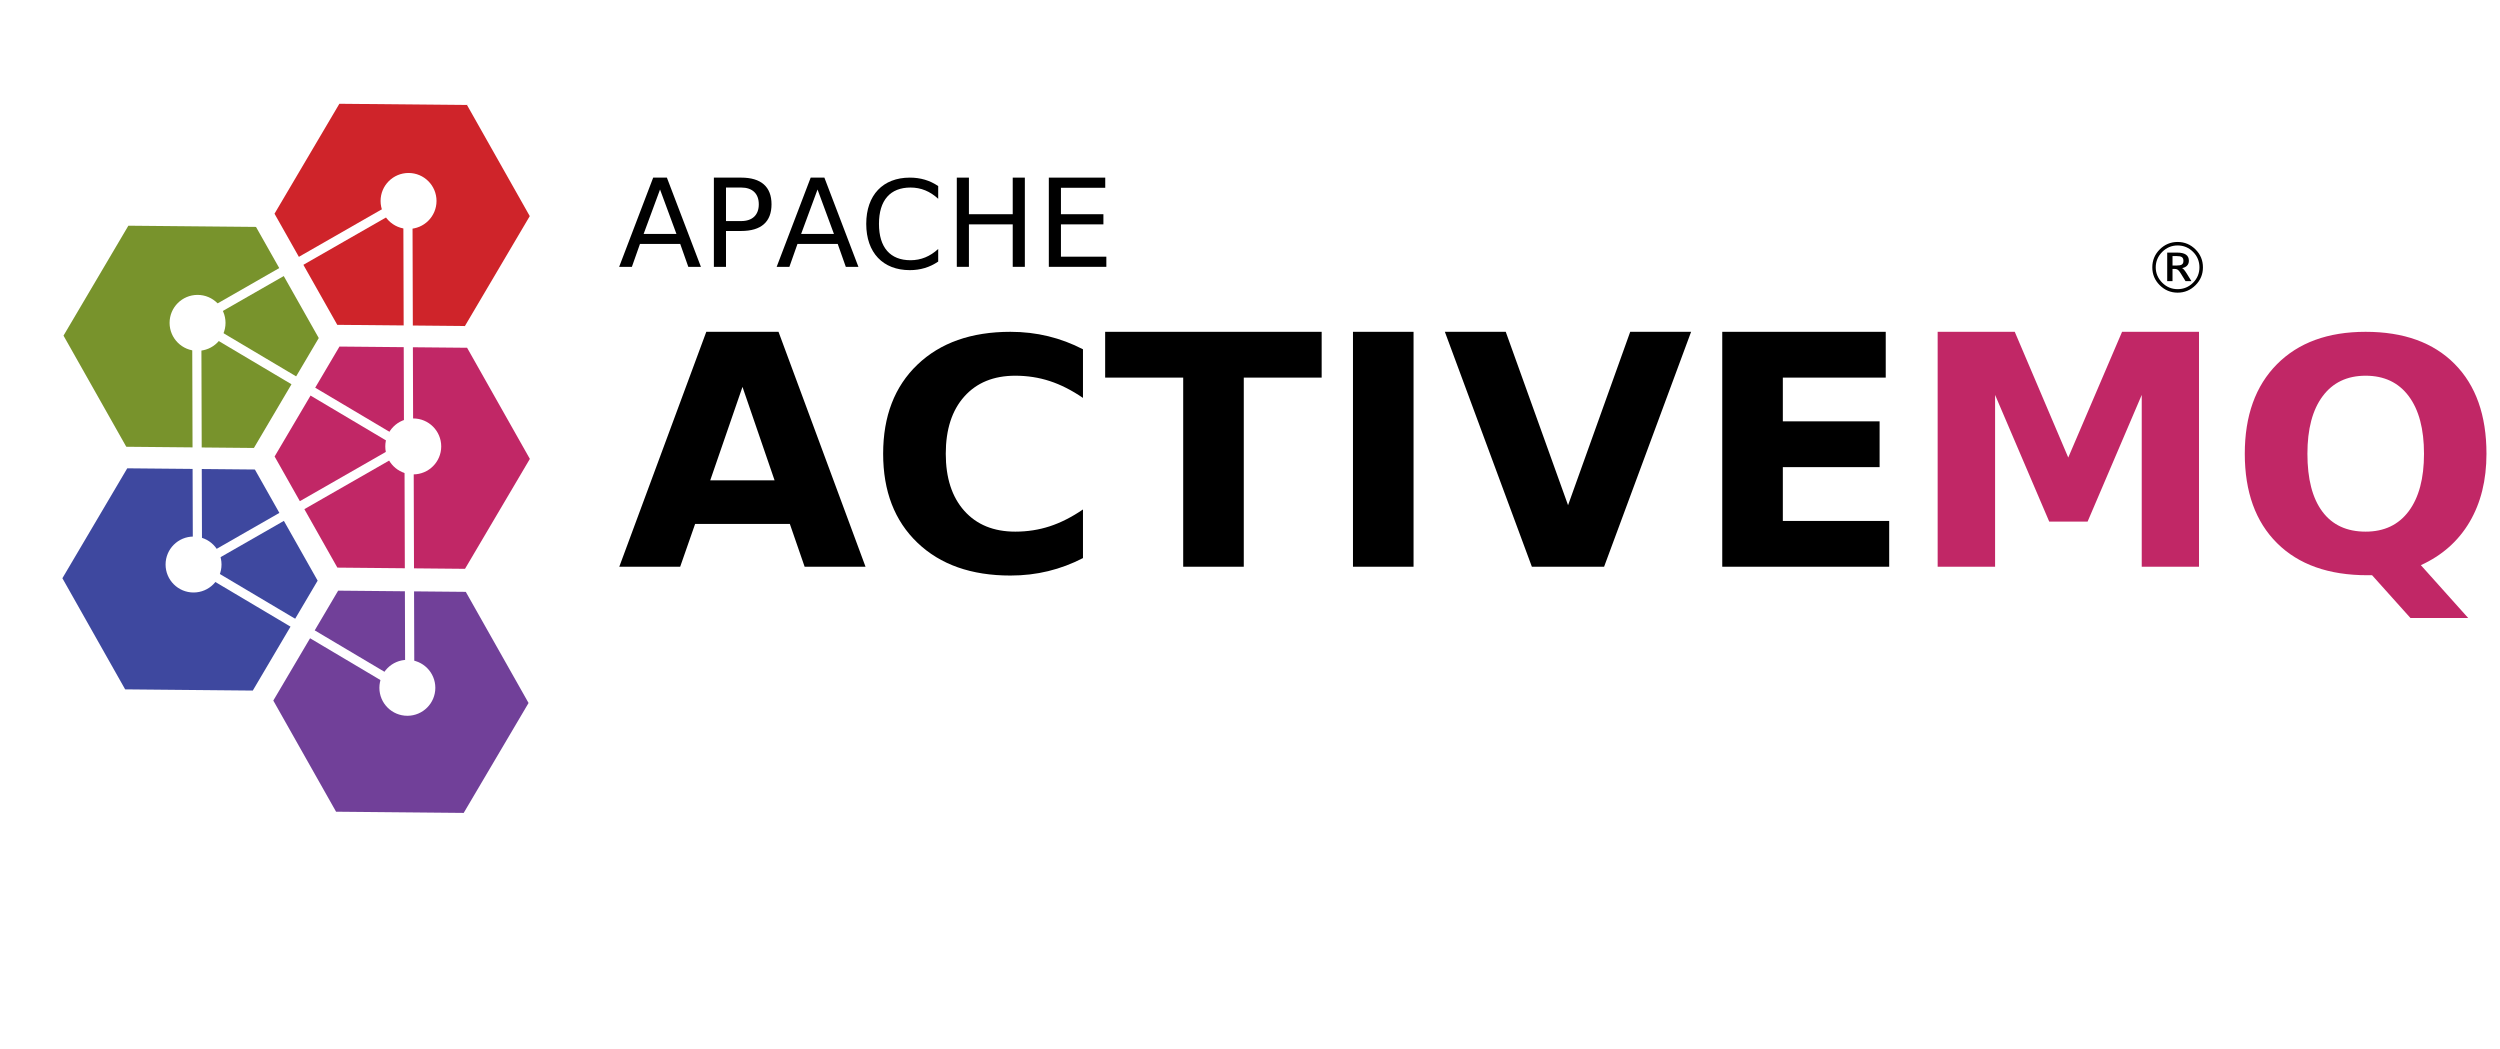 <?xml version="1.0" ?>
<svg xmlns="http://www.w3.org/2000/svg" viewBox="0 0 143 60">
	<defs id="defs4384">
		<filter style="color-interpolation-filters:sRGB" id="filter5529">
			<feFlood flood-opacity="0.498" flood-color="rgb(0,0,0)" result="flood" id="feFlood5519"/>
			<feComposite in="flood" in2="SourceGraphic" operator="in" result="composite1" id="feComposite5521"/>
			<feGaussianBlur in="composite1" stdDeviation="0.2" result="blur" id="feGaussianBlur5523"/>
			<feOffset dx="1" dy="1" result="offset" id="feOffset5525"/>
			<feComposite in="SourceGraphic" in2="offset" operator="over" result="composite2" id="feComposite5527"/>
		</filter>
	</defs>
	<g transform="translate(-10 -10)">
		<g id="layer2" style="display:inline" transform="translate(-27.263,-96.951)">
			<g id="g5073" style="filter:url(#filter5529)">
				<path d="M 64.697,153.552 L 56.345,153.503 L 52.212,146.245 L 56.43,139.037 L 64.782,139.086 L 68.916,146.343 L 64.697,153.552" id="path4883" style="fill:#ffffff;stroke-width:0.395;stroke-miterlimit:4;stroke-dasharray:none"/>
				<path d="M 52.632,146.553 L 44.28,146.504 L 40.147,139.247 L 44.365,132.038 L 52.717,132.087 L 56.851,139.345 L 52.632,146.553" id="path4883-4" style="display:inline;fill:#ffffff;stroke-width:0.395;stroke-miterlimit:4;stroke-dasharray:none"/>
				<path d="M 64.771,139.589 L 56.419,139.54 L 52.286,132.282 L 56.504,125.074 L 64.856,125.123 L 68.99,132.381 L 64.771,139.589" id="path4883-4-2" style="display:inline;fill:#ffffff;stroke-width:0.395;stroke-miterlimit:4;stroke-dasharray:none"/>
				<path d="M 64.765,125.702 L 56.414,125.653 L 52.28,118.396 L 56.499,111.187 L 64.851,111.236 L 68.984,118.494 L 64.765,125.702" id="path4883-4-2-0" style="display:inline;fill:#ffffff;stroke-width:0.395;stroke-miterlimit:4;stroke-dasharray:none"/>
				<path d="M 52.696,132.676 L 44.344,132.627 L 40.211,125.37 L 44.429,118.161 L 52.781,118.21 L 56.914,125.468 L 52.696,132.676" id="path4883-4-2-0-0" style="display:inline;fill:#ffffff;stroke-width:0.395;stroke-miterlimit:4;stroke-dasharray:none"/>
			</g>
		</g>
		<g id="layer1" style="display:inline" transform="translate(-27.263,-96.951)">
			<path transform="matrix(0.072,0.016,-0.016,0.072,-59.031,63.796)" d="M 1849.139,640.353 L 1752.314,660.911 L 1686.099,587.337 L 1716.707,493.206 L 1813.531,472.648 L 1879.747,546.221 L 1849.139,640.353" id="path5019-02-9" style="opacity:1;fill:#c12766;fill-opacity:1;stroke:none;stroke-width:3;stroke-miterlimit:4;stroke-dasharray:none;stroke-opacity:1"/>
			<path transform="matrix(0.072,0.016,-0.016,0.072,-71.17,70.76)" d="M 1849.139,640.353 L 1752.314,660.911 L 1686.099,587.337 L 1716.707,493.206 L 1813.531,472.648 L 1879.747,546.221 L 1849.139,640.353" id="path5019-0-5-1" style="opacity:1;fill:#3e489f;fill-opacity:1;stroke:none;stroke-width:15;stroke-miterlimit:4;stroke-dasharray:none;stroke-opacity:1"/>
			<path transform="matrix(0.072,0.016,-0.016,0.072,-59.106,77.758)" d="M 1849.139,640.353 L 1752.314,660.911 L 1686.099,587.337 L 1716.707,493.206 L 1813.531,472.648 L 1879.747,546.221 L 1849.139,640.353" id="path5019-4-1-2" style="opacity:1;fill:#714099;fill-opacity:1;stroke:none;stroke-width:3;stroke-miterlimit:4;stroke-dasharray:none;stroke-opacity:1"/>
			<path transform="matrix(0.072,0.016,-0.016,0.072,-71.106,56.883)" d="M 1849.139,640.353 L 1752.314,660.911 L 1686.099,587.337 L 1716.707,493.206 L 1813.531,472.648 L 1879.747,546.221 L 1849.139,640.353" id="path5019-0-4-9-8" style="opacity:1;fill:#78932c;fill-opacity:1;stroke:none;stroke-width:3;stroke-miterlimit:4;stroke-dasharray:none;stroke-opacity:1"/>
			<path transform="matrix(0.072,0.016,-0.016,0.072,-59.037,49.909)" d="M 1849.139,640.353 L 1752.314,660.911 L 1686.099,587.337 L 1716.707,493.206 L 1813.531,472.648 L 1879.747,546.221 L 1849.139,640.353" id="path5019-0-0-7-9" style="opacity:1;fill:#cf242a;fill-opacity:1;stroke:none;stroke-width:3;stroke-miterlimit:4;stroke-dasharray:none;stroke-opacity:1"/>
			<circle cy="146.294" cx="60.564" id="path5553-7" style="opacity:1;fill:#ffffff;fill-opacity:1;stroke:none;stroke-width:0.32;stroke-miterlimit:4;stroke-dasharray:none;stroke-opacity:1" r="1.6"/>
			<path id="path5592" d="M 61.748,117.71 L 47.481,125.884" style="fill:none;fill-rule:evenodd;stroke:#ffffff;stroke-width:0.524;stroke-linecap:butt;stroke-linejoin:miter;stroke-miterlimit:4;stroke-dasharray:none;stroke-opacity:1"/>
			<path id="path5592-7" d="M 48.514,124.197 L 48.562,140.639" style="fill:none;fill-rule:evenodd;stroke:#ffffff;stroke-width:0.524;stroke-linecap:butt;stroke-linejoin:miter;stroke-miterlimit:4;stroke-dasharray:none;stroke-opacity:1"/>
			<path id="path5592-7-1" d="M 47.525,138.715 L 61.661,147.112" style="fill:none;fill-rule:evenodd;stroke:#ffffff;stroke-width:0.524;stroke-linecap:butt;stroke-linejoin:miter;stroke-miterlimit:4;stroke-dasharray:none;stroke-opacity:1"/>
			<path id="path5592-7-7" d="M 60.59,117.133 L 60.638,133.575" style="fill:none;fill-rule:evenodd;stroke:#ffffff;stroke-width:0.524;stroke-linecap:butt;stroke-linejoin:miter;stroke-miterlimit:4;stroke-dasharray:none;stroke-opacity:1"/>
			<path id="path5592-7-4" d="M 60.657,131.093 L 60.705,147.535" style="fill:none;fill-rule:evenodd;stroke:#ffffff;stroke-width:0.524;stroke-linecap:butt;stroke-linejoin:miter;stroke-miterlimit:4;stroke-dasharray:none;stroke-opacity:1"/>
			<path id="path5592-5" d="M 61.766,131.708 L 47.499,139.882" style="fill:none;fill-rule:evenodd;stroke:#ffffff;stroke-width:0.524;stroke-linecap:butt;stroke-linejoin:miter;stroke-miterlimit:4;stroke-dasharray:none;stroke-opacity:1"/>
			<path id="path5592-7-1-3" d="M 47.564,124.841 L 61.7,133.238" style="fill:none;fill-rule:evenodd;stroke:#ffffff;stroke-width:0.524;stroke-linecap:butt;stroke-linejoin:miter;stroke-miterlimit:4;stroke-dasharray:none;stroke-opacity:1"/>
			<circle cy="139.242" cx="48.334" id="path5553-7-1" style="opacity:1;fill:#ffffff;fill-opacity:1;stroke:none;stroke-width:0.32;stroke-miterlimit:4;stroke-dasharray:none;stroke-opacity:1" r="1.6"/>
			<circle cy="132.486" cx="60.901" id="path5553-7-3" style="opacity:1;fill:#ffffff;fill-opacity:1;stroke:none;stroke-width:0.32;stroke-miterlimit:4;stroke-dasharray:none;stroke-opacity:1" r="1.6"/>
			<circle cy="125.419" cx="48.563" id="path5553-7-0" style="opacity:1;fill:#ffffff;fill-opacity:1;stroke:none;stroke-width:0.32;stroke-miterlimit:4;stroke-dasharray:none;stroke-opacity:1" r="1.6"/>
			<circle cy="118.445" cx="60.632" id="path5553-7-39" style="opacity:1;fill:#ffffff;fill-opacity:1;stroke:none;stroke-width:0.32;stroke-miterlimit:4;stroke-dasharray:none;stroke-opacity:1" r="1.6"/>
		</g>
		<g transform="scale(.007) translate(6480 2880)">
			<path d="M 286.0,0.0 L 398.0,0.0 L 676.0,729.0 L 573.0,729.0 L 507.0,542.0 L 178.0,542.0 L 112.0,729.0 L 8.0,729.0 L 286.0,0.0 M 342.0,97.0 L 208.0,460.0 L 476.0,460.0 L 342.0,97.0" transform="translate(0 -0.0)" name="A"/>
			<path d="M 98.0,0.0 L 321.0,0.0 C 484.0,0.0 569.0,75.0 569.0,218.0 C 569.0,361.0 485.0,436.0 321.0,436.0 L 197.0,436.0 L 197.0,729.0 L 98.0,729.0 L 98.0,0.0 M 197.0,81.0 L 197.0,355.0 L 321.0,355.0 C 413.0,355.0 465.0,305.0 465.0,218.0 C 465.0,131.0 413.0,81.0 321.0,81.0 L 197.0,81.0" transform="translate(684 -0.0)" name="P"/>
			<path d="M 286.0,0.0 L 398.0,0.0 L 676.0,729.0 L 573.0,729.0 L 507.0,542.0 L 178.0,542.0 L 112.0,729.0 L 8.0,729.0 L 286.0,0.0 M 342.0,97.0 L 208.0,460.0 L 476.0,460.0 L 342.0,97.0" transform="translate(1287 -0.0)" name="A"/>
			<path d="M 644.0,55.0 L 644.0,159.0 C 578.0,98.0 503.0,67.0 418.0,67.0 C 252.0,67.0 160.0,171.0 160.0,364.0 C 160.0,557.0 252.0,661.0 418.0,661.0 C 503.0,661.0 578.0,630.0 644.0,569.0 L 644.0,672.0 C 575.0,719.0 498.0,742.0 412.0,742.0 C 193.0,742.0 56.0,600.0 56.0,364.0 C 56.0,128.0 193.0,-14.0 412.0,-14.0 C 498.0,-14.0 575.0,8.0 644.0,55.0" transform="translate(1971 14.0)" name="C"/>
			<path d="M 98.0,0.0 L 197.0,0.0 L 197.0,299.0 L 555.0,299.0 L 555.0,0.0 L 654.0,0.0 L 654.0,729.0 L 555.0,729.0 L 555.0,382.0 L 197.0,382.0 L 197.0,729.0 L 98.0,729.0 L 98.0,0.0" transform="translate(2669 -0.0)" name="H"/>
			<path d="M 98.0,0.0 L 559.0,0.0 L 559.0,83.0 L 197.0,83.0 L 197.0,299.0 L 544.0,299.0 L 544.0,382.0 L 197.0,382.0 L 197.0,646.0 L 568.0,646.0 L 568.0,729.0 L 98.0,729.0 L 98.0,0.0" transform="translate(3421 -0.0)" name="E"/>
		</g>
		<g transform="scale(.009) translate(-4750 3220)">
			<path d="M 1094.0,1221.0 L 492.0,1221.0 L 397.0,1493.0 L 10.0,1493.0 L 563.0,0.0 L 1022.0,0.0 L 1575.0,1493.0 L 1188.0,1493.0 L 1094.0,1221.0 M 588.0,944.0 L 997.0,944.0 L 793.0,350.0 L 588.0,944.0" transform="translate(9787 -0.0)" name="A"/>
			<path d="M 1372.0,1409.0 Q 1266.0,1464.0 1151.0,1492.0 Q 1036.0,1520.0 911.0,1520.0 Q 538.0,1520.0 320.0,1311.5 Q 102.0,1103.0 102.0,746.0 Q 102.0,388.0 320.0,179.5 Q 538.0,-29.0 911.0,-29.0 Q 1036.0,-29.0 1151.0,-1.0 Q 1266.0,27.0 1372.0,82.0 L 1372.0,391.0 Q 1265.0,318.0 1161.0,284.0 Q 1057.0,250.0 942.0,250.0 Q 736.0,250.0 618.0,382.0 Q 500.0,514.0 500.0,746.0 Q 500.0,977.0 618.0,1109.0 Q 736.0,1241.0 942.0,1241.0 Q 1057.0,1241.0 1161.0,1207.0 Q 1265.0,1173.0 1372.0,1100.0 L 1372.0,1409.0" transform="translate(11372 29.0)" name="C"/>
			<path d="M 10.0,0.0 L 1386.0,0.0 L 1386.0,291.0 L 891.0,291.0 L 891.0,1493.0 L 506.0,1493.0 L 506.0,291.0 L 10.0,291.0 L 10.0,0.0" transform="translate(12875 -0.0)" name="T"/>
			<path d="M 188.0,0.0 L 573.0,0.0 L 573.0,1493.0 L 188.0,1493.0 L 188.0,0.0" transform="translate(14272 -0.0)" name="I"/>
			<path d="M 10.0,0.0 L 397.0,0.0 L 793.0,1102.0 L 1188.0,0.0 L 1575.0,0.0 L 1022.0,1493.0 L 563.0,1493.0 L 10.0,0.0" transform="translate(15034 -0.0)" name="V"/>
			<path d="M 188.0,0.0 L 1227.0,0.0 L 1227.0,291.0 L 573.0,291.0 L 573.0,569.0 L 1188.0,569.0 L 1188.0,860.0 L 573.0,860.0 L 573.0,1202.0 L 1249.0,1202.0 L 1249.0,1493.0 L 188.0,1493.0 L 188.0,0.0" transform="translate(16619 -0.0)" name="E"/>
			<g transform="translate(-530 0)">
				<path d="M 188.0,0.0 L 678.0,0.0 L 1018.0,799.0 L 1360.0,0.0 L 1849.0,0.0 L 1849.0,1493.0 L 1485.0,1493.0 L 1485.0,401.0 L 1141.0,1206.0 L 897.0,1206.0 L 553.0,401.0 L 553.0,1493.0 L 188.0,1493.0 L 188.0,0.0" fill="#c12766" transform="translate(18518 -0.0)" name="M"/>
				<path d="M 911.0,1248.0 L 881.0,1248.0 Q 512.0,1248.0 307.0,1044.0 Q 102.0,840.0 102.0,476.0 Q 102.0,113.0 306.5,-93.0 Q 511.0,-299.0 870.0,-299.0 Q 1233.0,-299.0 1435.5,-95.0 Q 1638.0,109.0 1638.0,476.0 Q 1638.0,728.0 1530.5,910.0 Q 1423.0,1092.0 1221.0,1184.0 L 1522.0,1520.0 L 1155.0,1520.0 L 911.0,1248.0 M 870.0,-20.0 Q 694.0,-20.0 597.0,110.0 Q 500.0,240.0 500.0,476.0 Q 500.0,716.0 595.0,843.5 Q 690.0,971.0 870.0,971.0 Q 1047.0,971.0 1144.0,841.0 Q 1241.0,711.0 1241.0,476.0 Q 1241.0,240.0 1144.0,110.0 Q 1047.0,-20.0 870.0,-20.0" transform="translate(20556 299.0)" fill="#c12766" name="Q"/>
			</g>
		</g>
		<g transform="scale(.004) translate(26940 5960)">
			<path d="M 490.0,152.0 C 605.0,152.0 661.0,190.0 661.0,269.0 C 661.0,324.0 626.0,363.0 563.0,374.0 C 579.0,379.0 601.0,405.0 630.0,451.0 L 697.0,560.0 L 613.0,560.0 L 550.0,458.0 C 521.0,411.0 504.0,386.0 459.0,386.0 L 427.0,386.0 L 427.0,560.0 L 351.0,560.0 L 351.0,152.0 L 490.0,152.0 M 487.0,202.0 L 427.0,202.0 L 427.0,337.0 L 487.0,337.0 C 554.0,337.0 583.0,322.0 583.0,270.0 C 583.0,218.0 554.0,202.0 487.0,202.0 M 500.0,0.0 C 599.0,0.0 685.0,36.0 756.0,107.0 C 827.0,178.0 862.0,264.0 862.0,363.0 C 862.0,462.0 827.0,547.0 756.0,618.0 C 685.0,689.0 599.0,725.0 500.0,725.0 C 401.0,725.0 315.0,689.0 244.0,618.0 C 173.0,547.0 138.0,462.0 138.0,363.0 C 138.0,264.0 173.0,178.0 244.0,107.0 C 315.0,36.0 401.0,0.0 500.0,0.0 M 500.0,50.0 C 415.0,50.0 341.0,81.0 280.0,142.0 C 219.0,203.0 187.0,278.0 187.0,363.0 C 187.0,448.0 219.0,522.0 280.0,583.0 C 341.0,644.0 415.0,675.0 500.0,675.0 C 586.0,675.0 660.0,644.0 721.0,583.0 C 782.0,522.0 812.0,448.0 812.0,363.0 C 812.0,278.0 782.0,203.0 721.0,142.0 C 660.0,81.0 586.0,50.0 500.0,50.0" transform="translate(6200 -0.0)" name="®"/>
		</g>
	</g>
</svg>